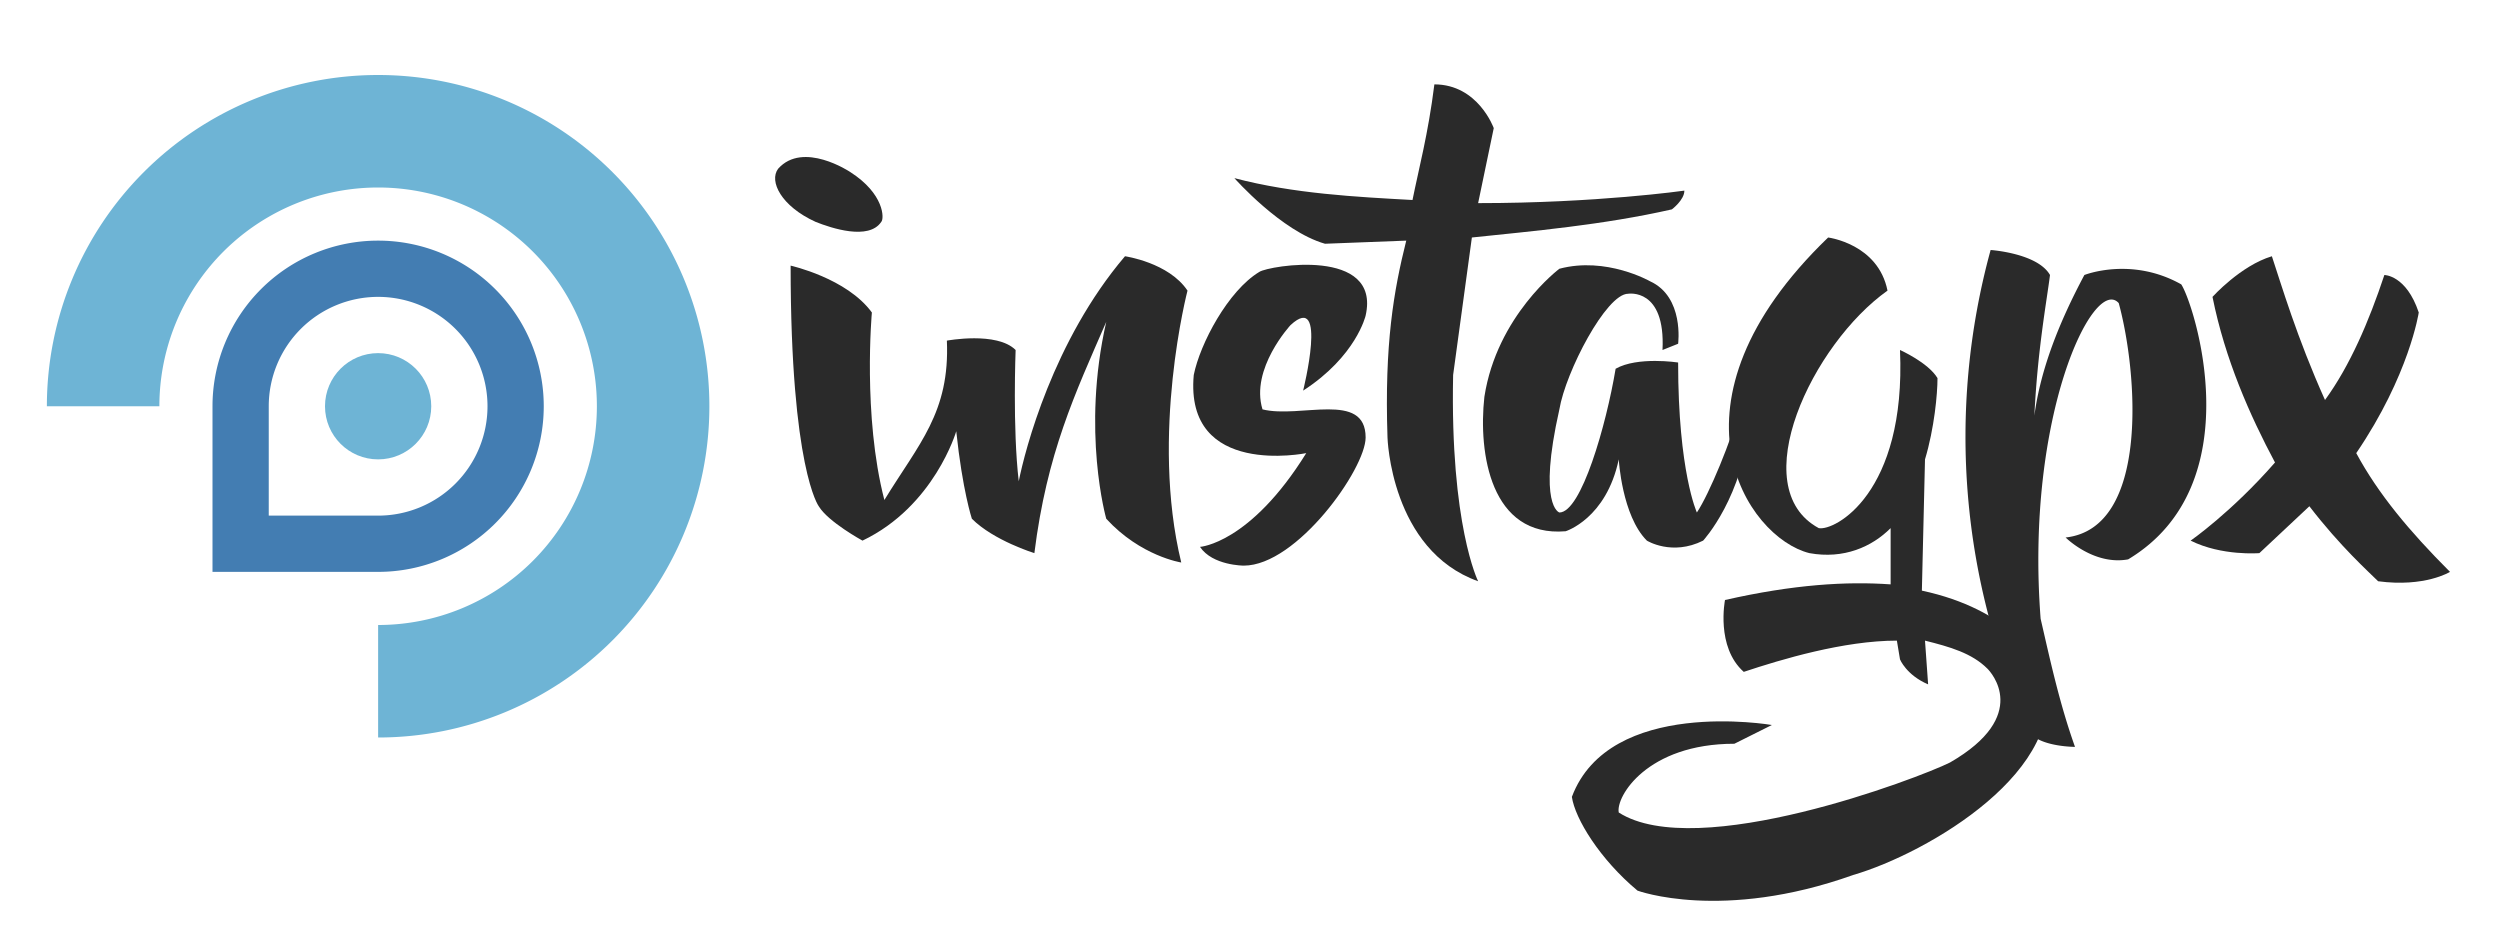 <svg xmlns="http://www.w3.org/2000/svg" viewBox="0 0 800 300">
  <path fill="#6eb4d5" d="M121 24A106 106 0 0 0 15 130h36a70 70 0 0 1 70-70 70 70 0 0 1 70 70 70 70 0 0 1-70 70v36a106 106 0 0 0 106-106A106 106 0 0 0 121 24z"/>
  <path fill="#437db2" d="M121 77a53 53 0 0 0-53 53v53h53a53 53 0 0 0 53-53 53 53 0 0 0-53-53zm0 18a35 35 0 0 1 35 35 35 35 0 0 1-35 35H86v-35a35 35 0 0 1 35-35z"/>
  <circle cx="121" cy="130" r="17" fill="#6eb4d5"/>
  <g fill-rule="evenodd">
    <g fill="#2a2a2a">
      <path d="M253 85c0 65 9 77 9 77 3 5 14 11 14 11 23-11 30-35 30-35 2 19 5 28 5 28 7 7 20 11 20 11 4-32 13-51 23-74-8 35 0 63 0 63 11 12 24 14 24 14-10-41 2-87 2-87-6-9-20-11-20-11-23 27-32 62-34 72-2-17-1-42-1-42-6-6-22-3-22-3 1 23-9 33-20 51-7-27-4-60-4-60-8-11-26-15-26-15zm131 90s16-1 34-30c0 0-39 8-36-25 2-10 11-27 21-33 3-2 39-8 34 14 0 0-3 13-20 24 0 0 8-32-4-21 0 0-13 14-9 27 12 3 33-6 33 9 0 10-22 41-39 41 0 0-10 0-14-6z"/>
      <path d="M459 27c-2 16-5 27-7 37-18-1-38-2-57-7 0 0 15 17 29 21l26-1c-4 16-7 33-6 63 0 0 1 36 29 46 0 0-9-18-8-66l6-44c19-2 42-4 64-9 0 0 4-3 4-6 0 0-28 4-66 4l5-24s-5-14-19-14z"/>
      <path d="M532 112c1-20-11-18-11-18-7 0-20 25-22 37-7 31 0 33 0 33 7 0 15-28 18-46 7-4 20-2 20-2 0 35 6 48 6 48 4-6 11-23 14-34l3 4c-2 25-15 39-15 39-10 5-18 0-18 0-8-8-9-26-9-26-4 19-17 23-17 23-24 2-28-25-26-43 4-26 24-41 24-41 15-4 29 4 29 4 11 5 9 20 9 20l-5 2zM249 54c8-9 23 1 23 1 11 7 11 15 10 16-4 6-16 2-21 0-11-5-15-13-12-17z"/>
    </g>
    <g fill="#2a2a2a">
      <path d="M585 76c-55 53-26 96-6 101 11 2 20-2 26-8v18c-14-1-31 0-53 5 0 0-3 15 6 23 12-4 32-10 49-10l1 6s2 5 9 8l-1-14c8 2 15 4 20 9 1 1 14 15-12 30-10 5-81 32-106 16-1-5 9-22 37-22l12-6s-52-9-64 23c1 7 9 20 21 30 0 0 27 10 69-5 24-7 70-34 61-64-1-5-11-21-39-27l1-42c3-10 4-21 4-26-3-5-12-9-12-9 2 46-21 58-26 57-24-13-2-59 22-76-3-15-19-17-19-17zm142 6c-10 3-19 13-19 13 4 20 12 38 20 53-14 16-27 25-27 25 10 5 22 4 22 4l16-15c10 13 19 21 22 24 15 2 23-3 23-3-13-13-23-25-30-38 17-25 20-45 20-45-4-12-11-12-11-12-5 15-11 29-19 40-9-20-14-37-17-46z"/>
      <path d="M637 80a226 226 0 0 0 13 155c4 4 14 4 14 4-5-14-8-28-11-41-5-65 17-110 25-101 6 22 10 72-17 75 0 0 9 9 20 7 40-24 21-82 17-88-16-9-31-3-31-3-8 15-14 30-16 45 1-21 4-37 5-45-4-7-19-8-19-8z"/>
    </g>
  </g>
</svg>
